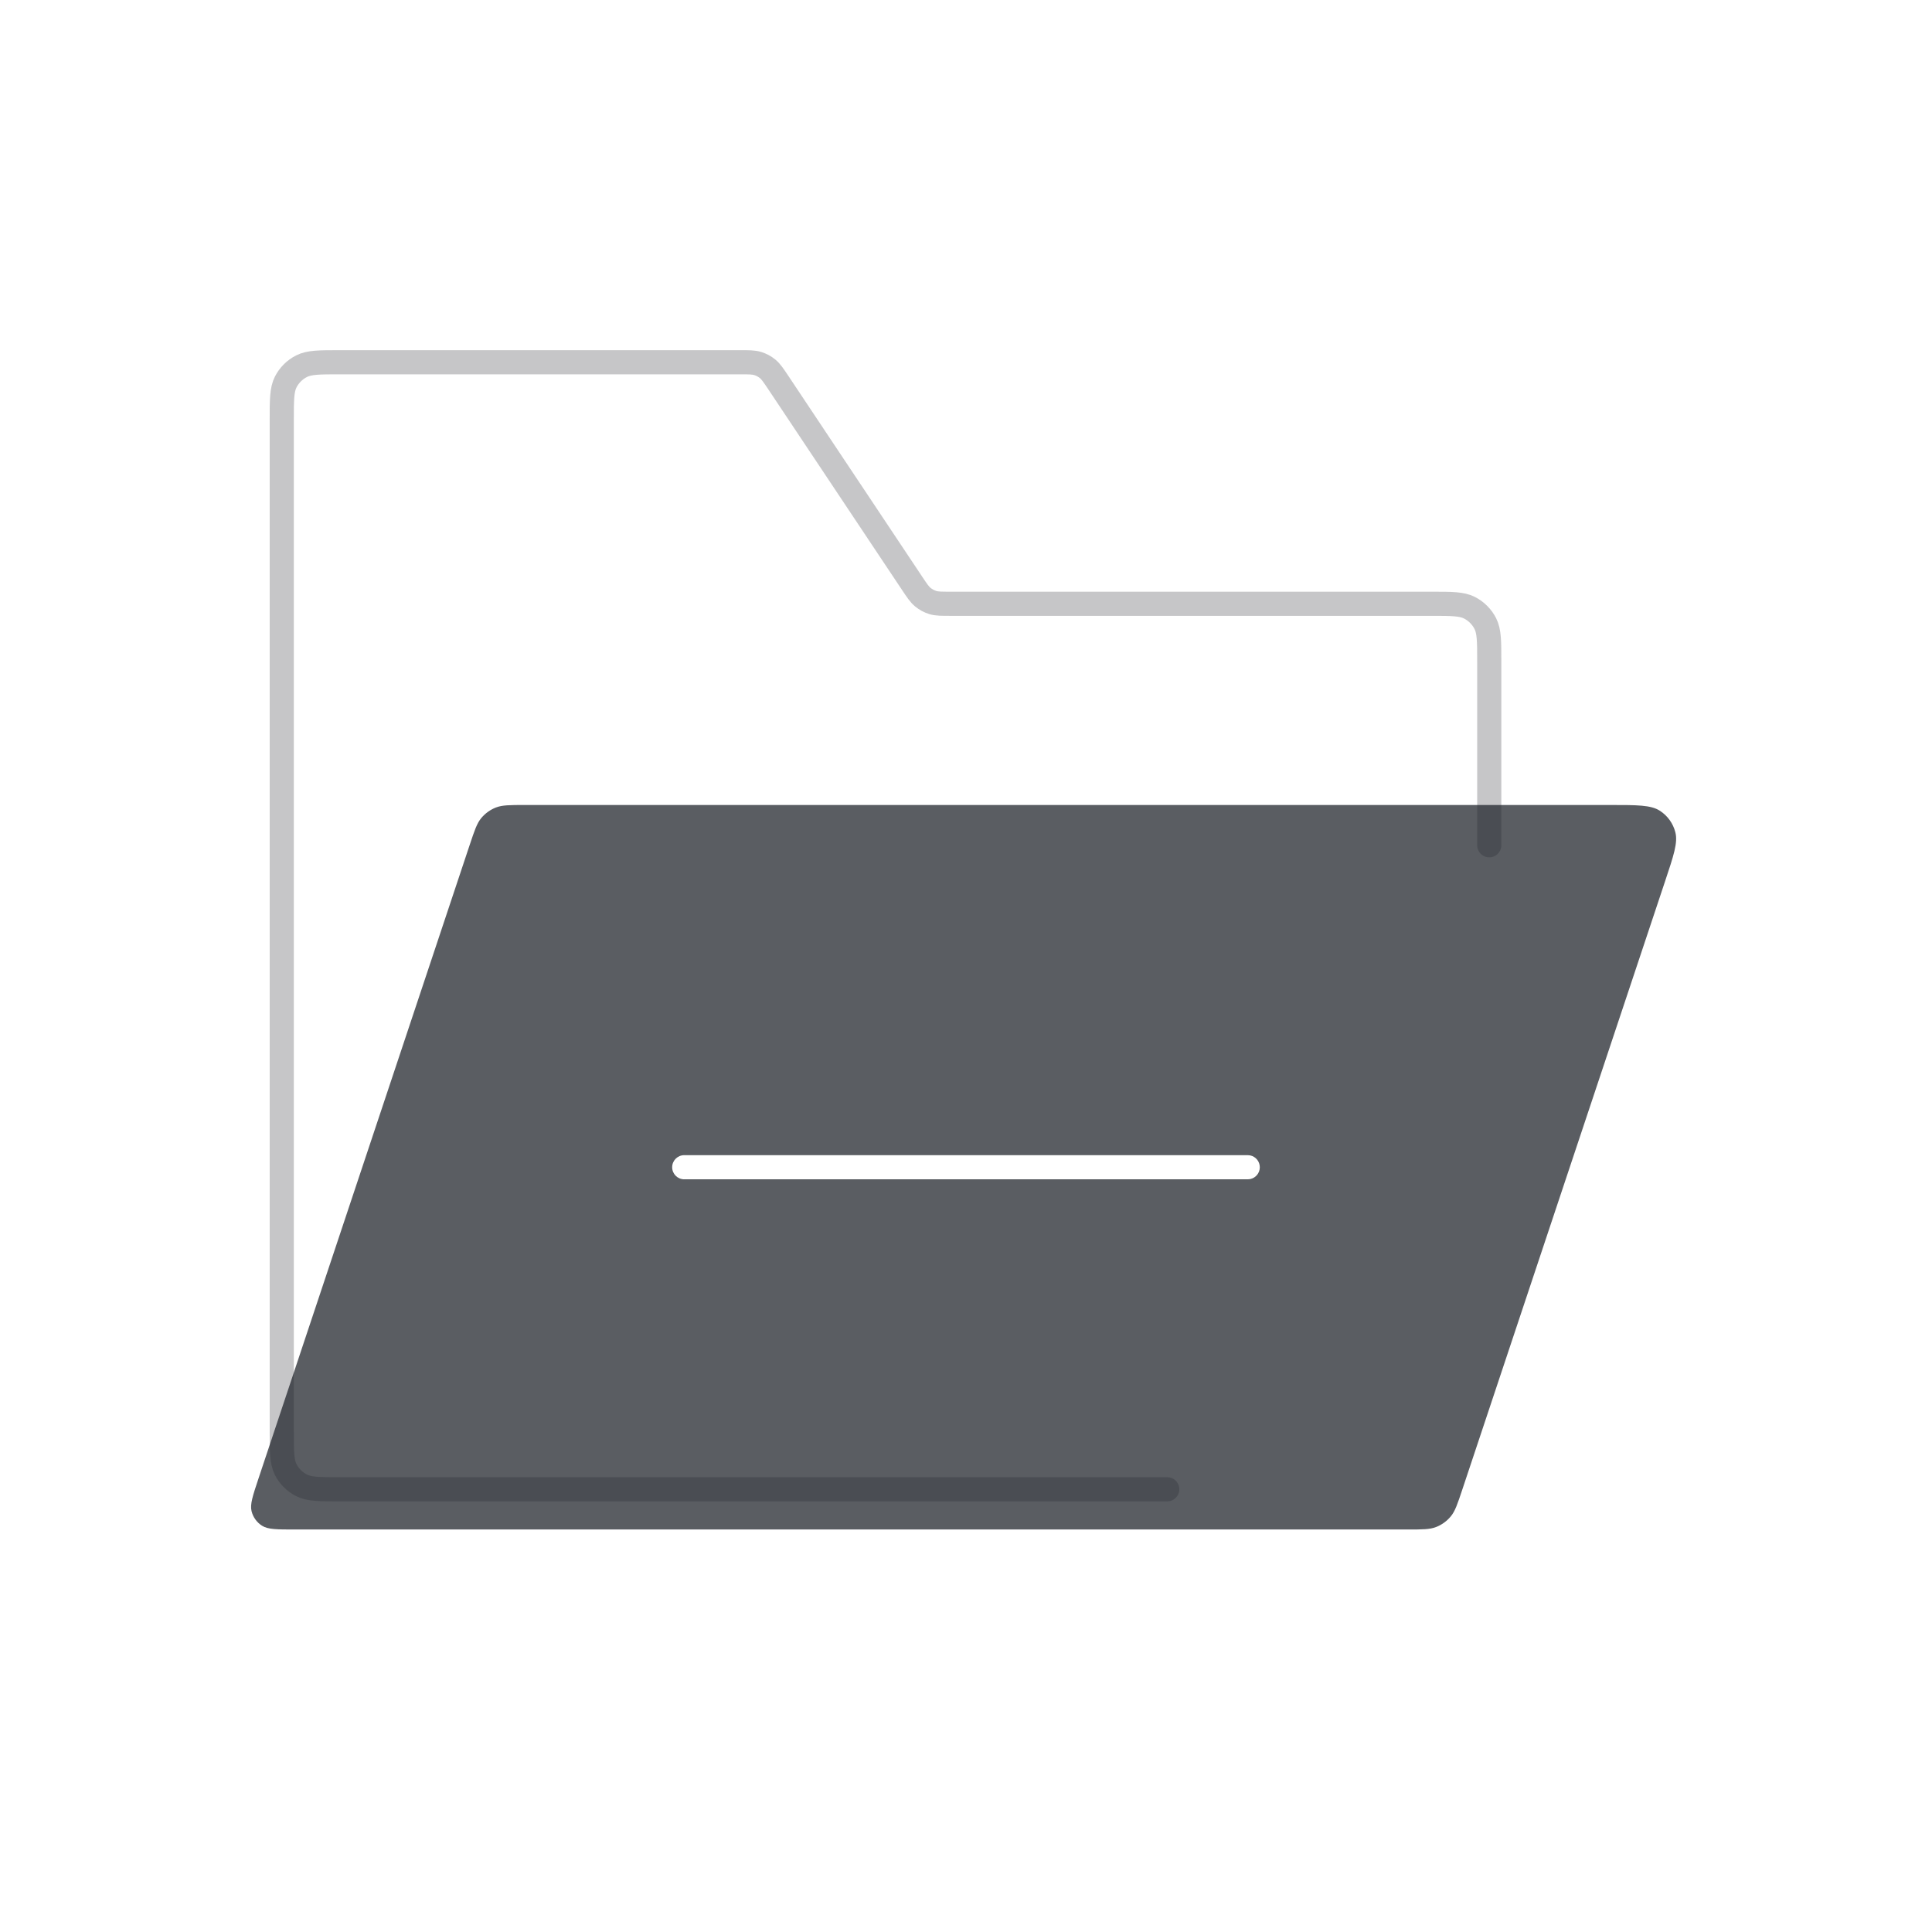 <svg width="80" height="80" viewBox="0 0 80 80" fill="none" xmlns="http://www.w3.org/2000/svg">
<path d="M48.333 61.668H14.067C13.227 61.668 12.807 61.668 12.486 61.505C12.203 61.361 11.974 61.131 11.83 60.849C11.667 60.528 11.667 60.108 11.667 59.268V17.4C11.667 16.56 11.667 16.14 11.83 15.819C11.974 15.537 12.203 15.307 12.486 15.164C12.807 15 13.227 15 14.067 15H30.639C31.015 15 31.203 15 31.373 15.052C31.524 15.098 31.665 15.173 31.786 15.273C31.924 15.386 32.028 15.543 32.237 15.855L37.763 24.146C37.972 24.459 38.076 24.615 38.214 24.728C38.336 24.828 38.476 24.904 38.627 24.95C38.797 25.001 38.985 25.001 39.361 25.001H59.267C60.107 25.001 60.527 25.001 60.848 25.165C61.13 25.309 61.359 25.538 61.503 25.82C61.667 26.141 61.667 26.561 61.667 27.401V35" stroke="#3C3C43" stroke-opacity="0.29" stroke-linecap="round"/>
<path d="M66.67 33.333C67.794 33.333 68.357 33.333 68.726 33.568C69.049 33.774 69.281 34.096 69.374 34.468C69.481 34.892 69.303 35.426 68.947 36.492L60.547 61.692C60.35 62.282 60.252 62.578 60.069 62.796C59.908 62.988 59.702 63.138 59.468 63.23C59.203 63.334 58.892 63.333 58.271 63.333H12.22C11.471 63.333 11.096 63.334 10.85 63.177C10.634 63.039 10.479 62.825 10.417 62.577C10.346 62.294 10.465 61.938 10.702 61.227L19.453 34.975C19.65 34.385 19.748 34.089 19.931 33.871C20.092 33.679 20.299 33.529 20.532 33.438C20.797 33.334 21.108 33.333 21.73 33.333H66.67ZM28.333 47.833C28.057 47.833 27.833 48.057 27.833 48.333C27.833 48.609 28.057 48.833 28.333 48.833H51.666L51.768 48.823C51.995 48.776 52.166 48.575 52.166 48.333C52.166 48.092 51.995 47.889 51.768 47.843L51.666 47.833H28.333Z" fill="#1B1F26" fill-opacity="0.72"/>
</svg>
